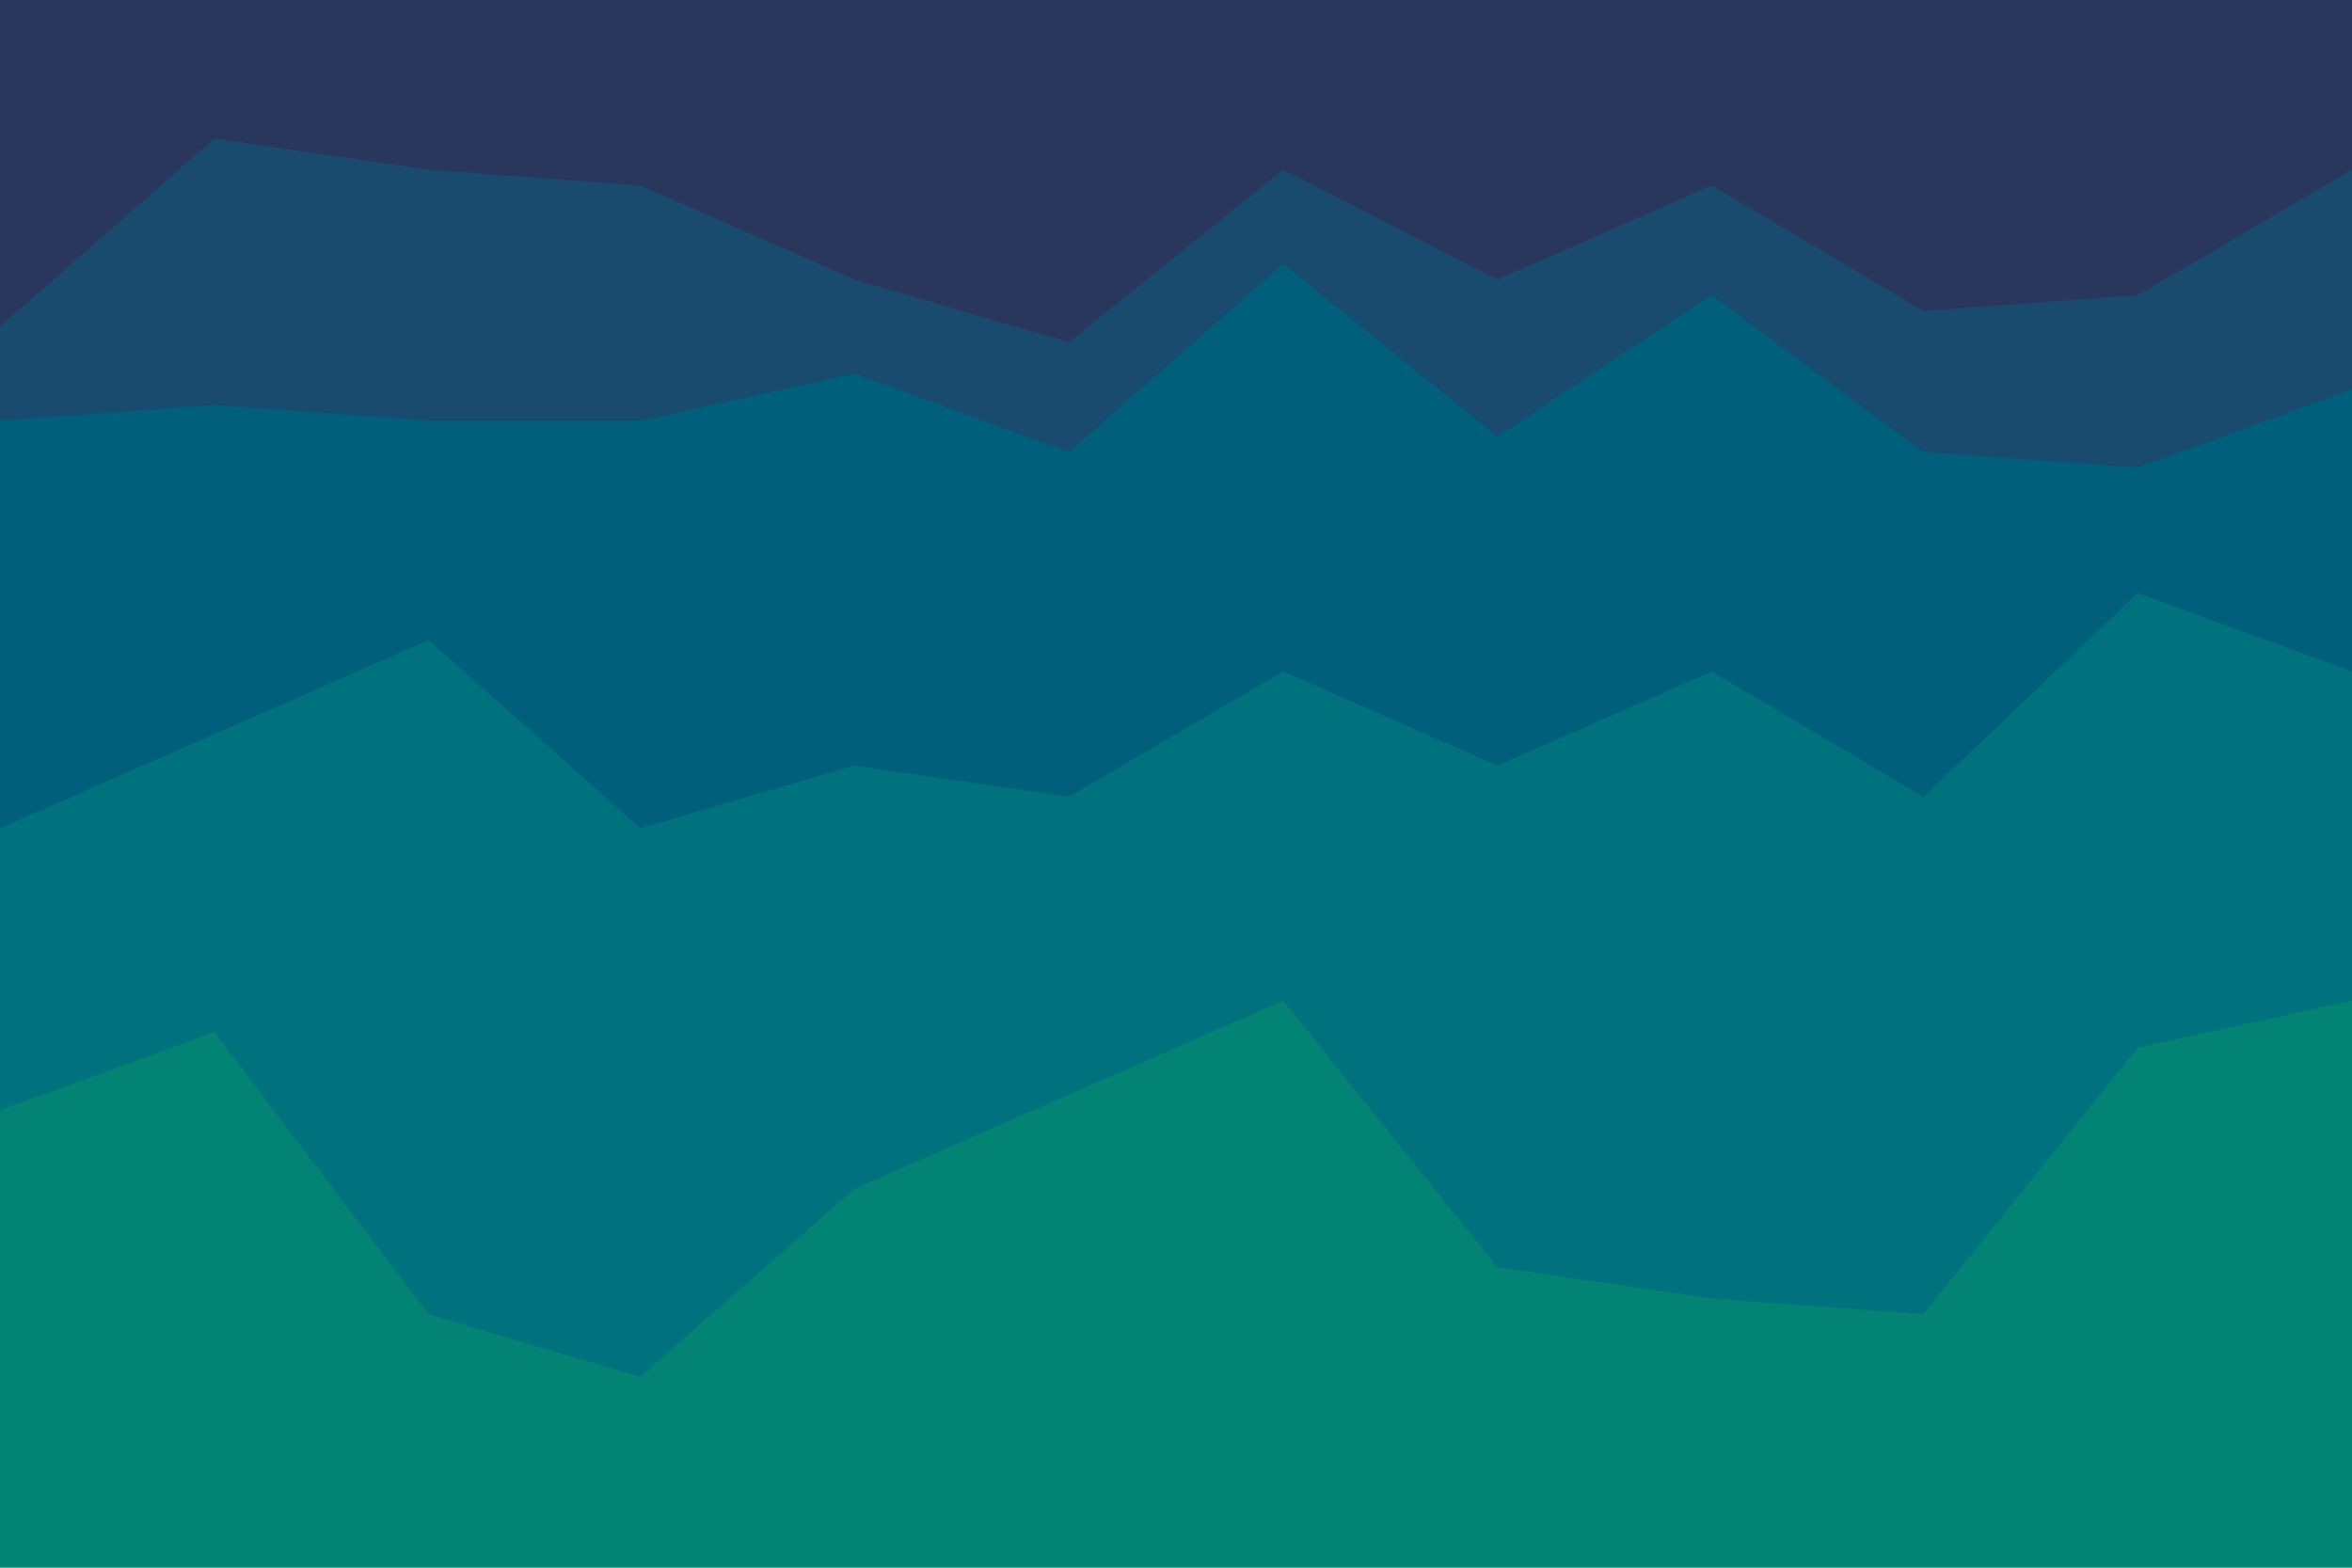 <svg id="visual" viewBox="0 0 900 600" width="900" height="600" xmlns="http://www.w3.org/2000/svg" xmlns:xlink="http://www.w3.org/1999/xlink" version="1.1"><path d="M0 127L82 55L164 67L245 73L327 109L409 133L491 67L573 109L655 73L736 121L818 115L900 67L900 0L818 0L736 0L655 0L573 0L491 0L409 0L327 0L245 0L164 0L82 0L0 0Z" fill="#2a375d"></path><path d="M0 163L82 157L164 163L245 163L327 145L409 175L491 103L573 169L655 115L736 175L818 181L900 151L900 65L818 113L736 119L655 71L573 107L491 65L409 131L327 107L245 71L164 65L82 53L0 125Z" fill="#194b6f"></path><path d="M0 319L82 283L164 247L245 319L327 295L409 307L491 259L573 295L655 259L736 307L818 229L900 259L900 149L818 179L736 173L655 113L573 167L491 101L409 173L327 143L245 161L164 161L82 155L0 161Z" fill="#005f7b"></path><path d="M0 427L82 397L164 505L245 529L327 457L409 421L491 385L573 487L655 499L736 505L818 403L900 385L900 257L818 227L736 305L655 257L573 293L491 257L409 305L327 293L245 317L164 245L82 281L0 317Z" fill="#00727d"></path><path d="M0 601L82 601L164 601L245 601L327 601L409 601L491 601L573 601L655 601L736 601L818 601L900 601L900 383L818 401L736 503L655 497L573 485L491 383L409 419L327 455L245 527L164 503L82 395L0 425Z" fill="#038373"></path></svg>